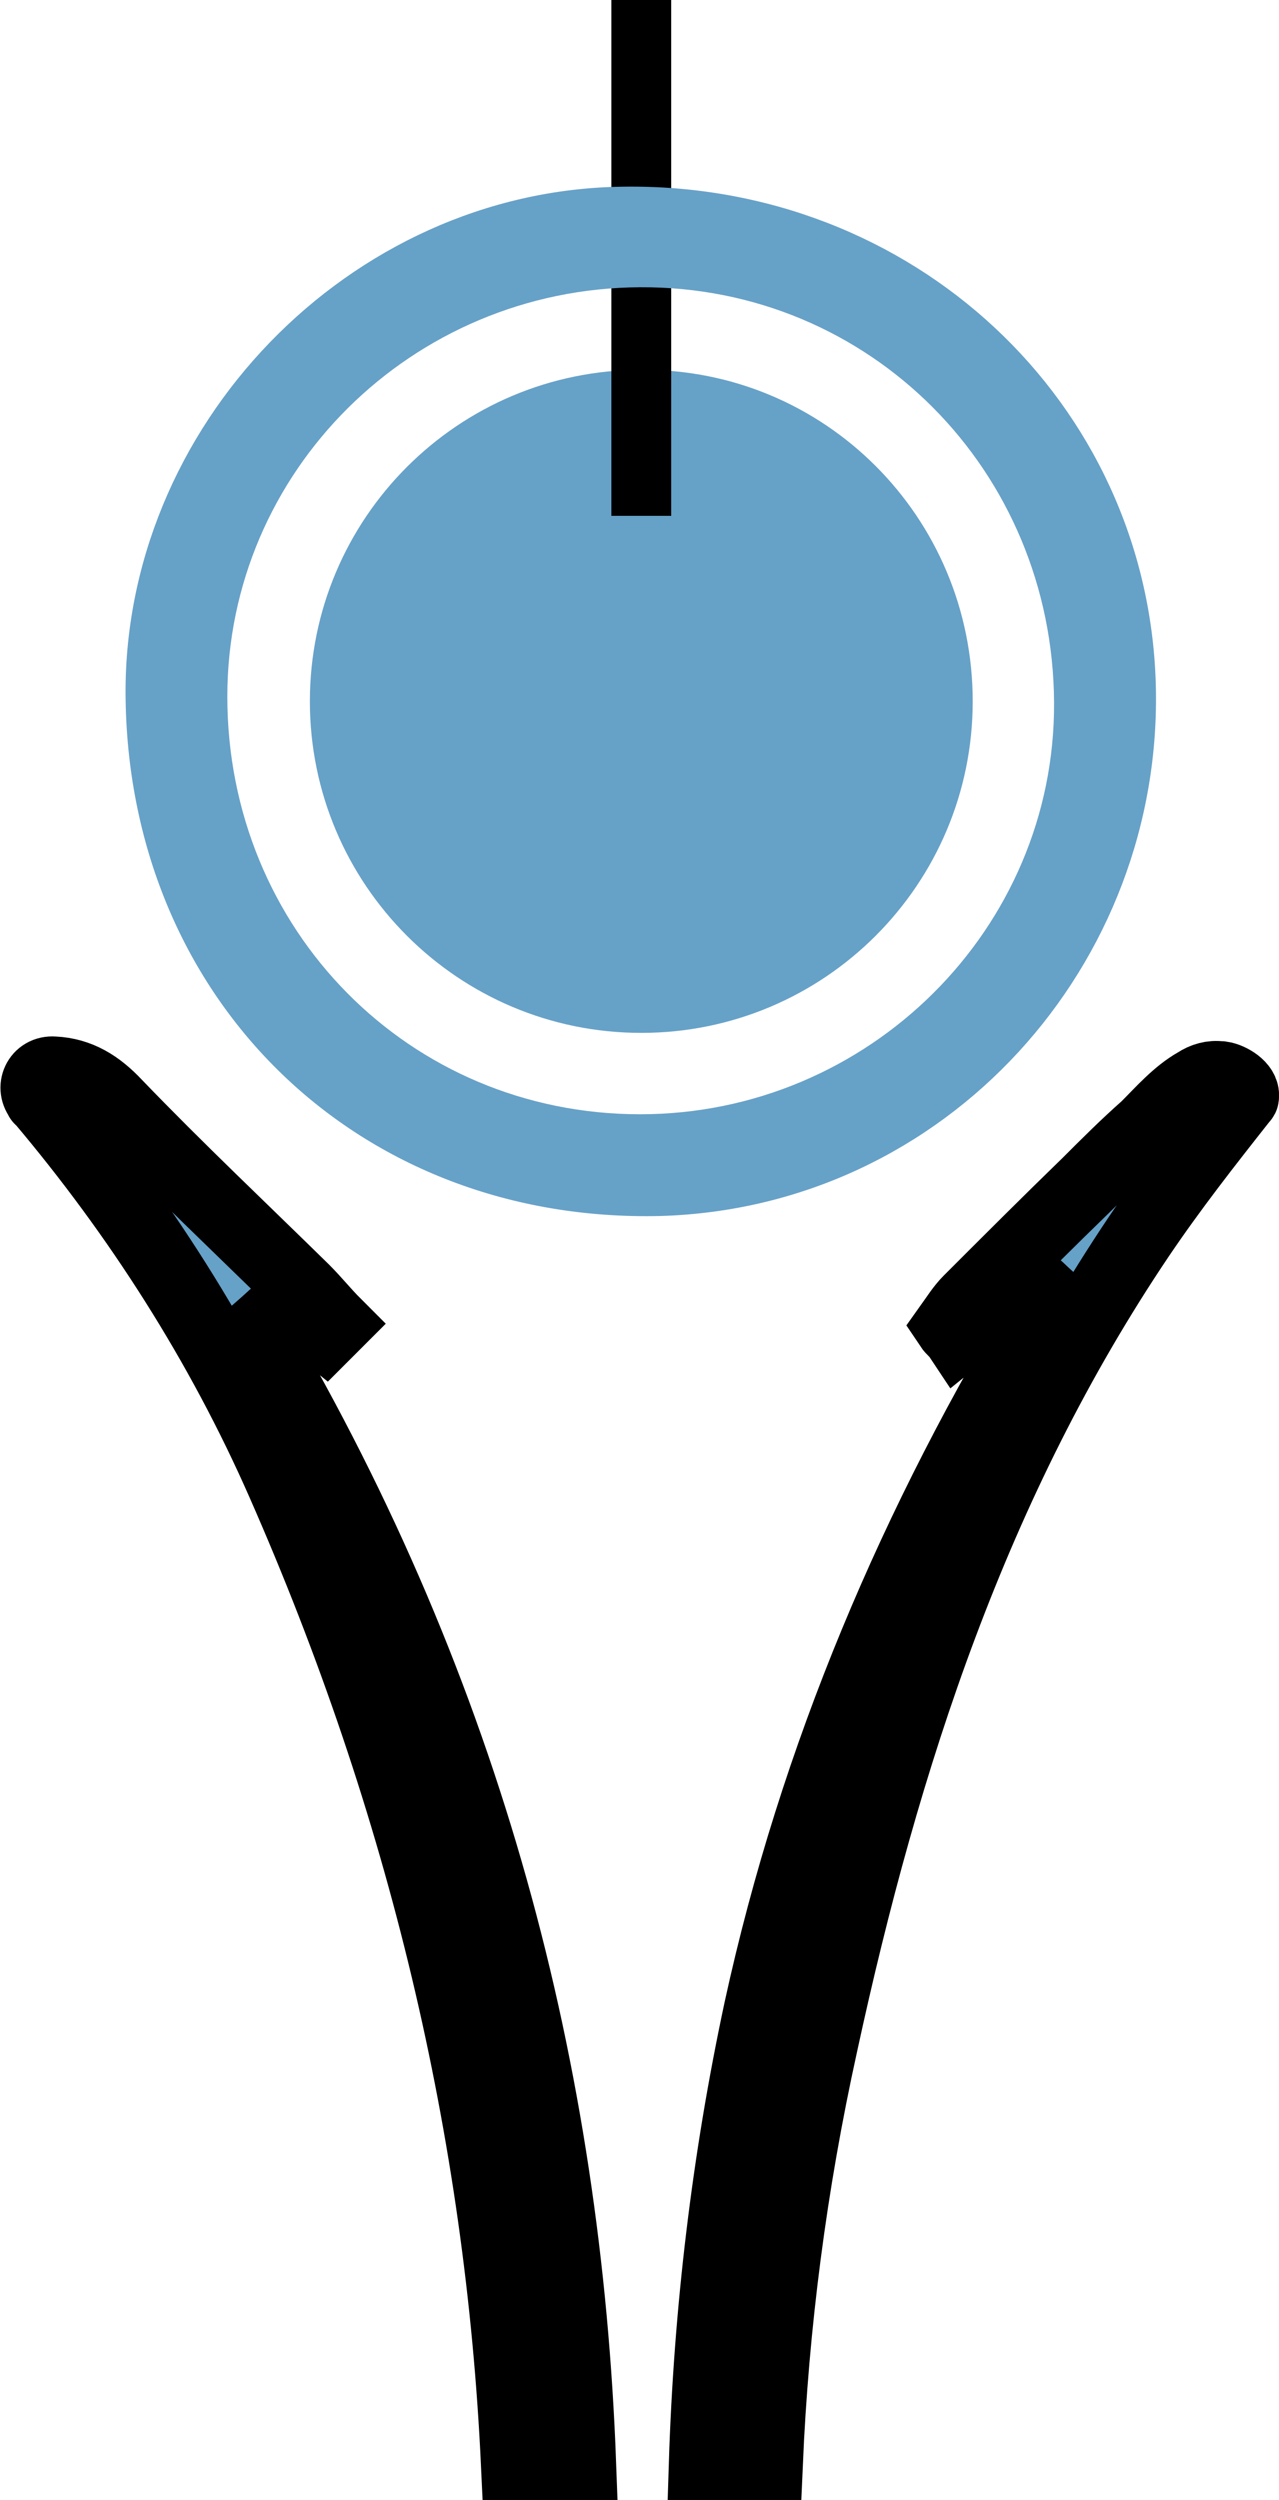 <?xml version="1.0" encoding="utf-8"?>
<!-- Generator: Adobe Illustrator 22.0.1, SVG Export Plug-In . SVG Version: 6.00 Build 0)  -->
<svg version="1.1" id="Слой_1" xmlns="http://www.w3.org/2000/svg" xmlns:xlink="http://www.w3.org/1999/xlink" x="0px" y="0px"
	 viewBox="0 0 106.9 208.9" style="enable-background:new 0 0 106.9 208.9;" xml:space="preserve">
<style type="text/css">
	.st0{clip-path:url(#SVGID_2_);fill:#66A1C8;}
	.st1{clip-path:url(#SVGID_2_);fill:#66A1C8;;stroke:#000000;stroke-width:6;stroke-miterlimit:10;}
	.st2{clip-path:url(#SVGID_2_);fill:#66A1C8;;stroke:#000000;stroke-width:5;stroke-miterlimit:10;}
</style>
<g>
	<defs>
		<rect id="SVGID_1_" width="106.9" height="208.9"/>
	</defs>
	<clipPath id="SVGID_2_">
		<use xlink:href="#SVGID_1_"  style="overflow:visible;"/>
	</clipPath>
	<path class="st0" d="M58.9,205.9h5.2c0.5-11.6,2-23.3,4.6-35.1c5.2-24,12.7-47,26.5-67.5c2.7-4,5.6-7.7,8.6-11.5
		c0.1-0.1,0.1-0.1,0.1-0.2c0.1-0.8-1.1-1.5-1.8-1.6c0,0-0.1,0-0.1,0c-0.7-0.1-1.4,0.1-2,0.5c-1.6,0.9-2.9,2.4-4.2,3.7
		c-1.7,1.5-3.3,3.1-4.9,4.7c-3.3,3.2-6.6,6.5-9.9,9.8c-0.6,0.6-1.1,1.4-1.6,2.1c0.2,0.3,0.5,0.5,0.7,0.8l5.8-4.7
		c1.1,0.9,0.8,0.7,1.9,1.7c-11.3,18.5-19.7,38.2-24.3,59.3C60.8,180.5,59.3,193.2,58.9,205.9"/>
	<path class="st1" d="M58.9,205.9h5.2c0.5-11.6,2-23.3,4.6-35.1c5.2-24,12.7-47,26.5-67.5c2.7-4,5.6-7.7,8.6-11.5
		c0.1-0.1,0.1-0.1,0.1-0.2c0.1-0.8-1.1-1.5-1.8-1.6c0,0-0.1,0-0.1,0c-0.7-0.1-1.4,0.1-2,0.5c-1.6,0.9-2.9,2.4-4.2,3.7
		c-1.7,1.5-3.3,3.1-4.9,4.7c-3.3,3.2-6.6,6.5-9.9,9.8c-0.6,0.6-1.1,1.4-1.6,2.1c0.2,0.3,0.5,0.5,0.7,0.8l5.8-4.7
		c1.1,0.9,0.8,0.7,1.9,1.7c-11.3,18.5-19.7,38.2-24.3,59.3C60.8,180.5,59.3,193.2,58.9,205.9z"/>
	<path class="st0" d="M3.4,91.8c8.2,9.7,15.1,20.5,20.2,32.1c11.8,26.8,18.3,54.2,19.6,82h5.3c-1.2-32.6-9.4-64.2-27.2-94.5
		c1.6-1.4,1.2-1.1,2.8-2.5c1,0.8,2,1.6,3.1,2.5c0.3-0.3,0.5-0.5,0.8-0.8c-0.9-0.9-1.7-1.9-2.6-2.8c-5.3-5.2-10.6-10.2-15.7-15.5
		c-1.5-1.6-3.1-2.6-5.2-2.7C3.2,89.5,2.6,90.9,3.4,91.8C3.3,91.8,3.4,91.8,3.4,91.8"/>
	<path class="st1" d="M3.4,91.8c8.2,9.7,15.1,20.5,20.2,32.1c11.8,26.8,18.3,54.2,19.6,82h5.3c-1.2-32.6-9.4-64.2-27.2-94.5
		c1.6-1.4,1.2-1.1,2.8-2.5c1,0.8,2,1.6,3.1,2.5c0.3-0.3,0.5-0.5,0.8-0.8c-0.9-0.9-1.7-1.9-2.6-2.8c-5.3-5.2-10.6-10.2-15.7-15.5
		c-1.5-1.6-3.1-2.6-5.2-2.7C3.2,89.5,2.6,90.9,3.4,91.8C3.3,91.8,3.4,91.8,3.4,91.8z"/>
	<path class="st0" d="M81.3,58.6c0,15.3-12.4,27.7-27.7,27.7c-15.3,0-27.7-12.4-27.7-27.7s12.4-27.7,27.7-27.7
		C68.9,30.8,81.3,43.2,81.3,58.6"/>
	<line class="st2" x1="53.6" y1="0" x2="53.6" y2="43.1"/>
	<path class="st0" d="M10.5,58.5C10.1,35.7,29.2,15.9,52,15.6c24.3-0.4,43.9,18,44.6,41.5c0.7,23.5-17.5,43.8-41.4,44.5
		C30,102.2,10.9,83.7,10.5,58.5 M19,58.2c0,19.5,15.2,34.9,34.5,34.9c19.1,0,34.7-15.5,34.6-34.4C88,39.3,72.7,23.9,53.5,24
		C34.4,24.1,19,39.4,19,58.2"/>
</g>
</svg>
